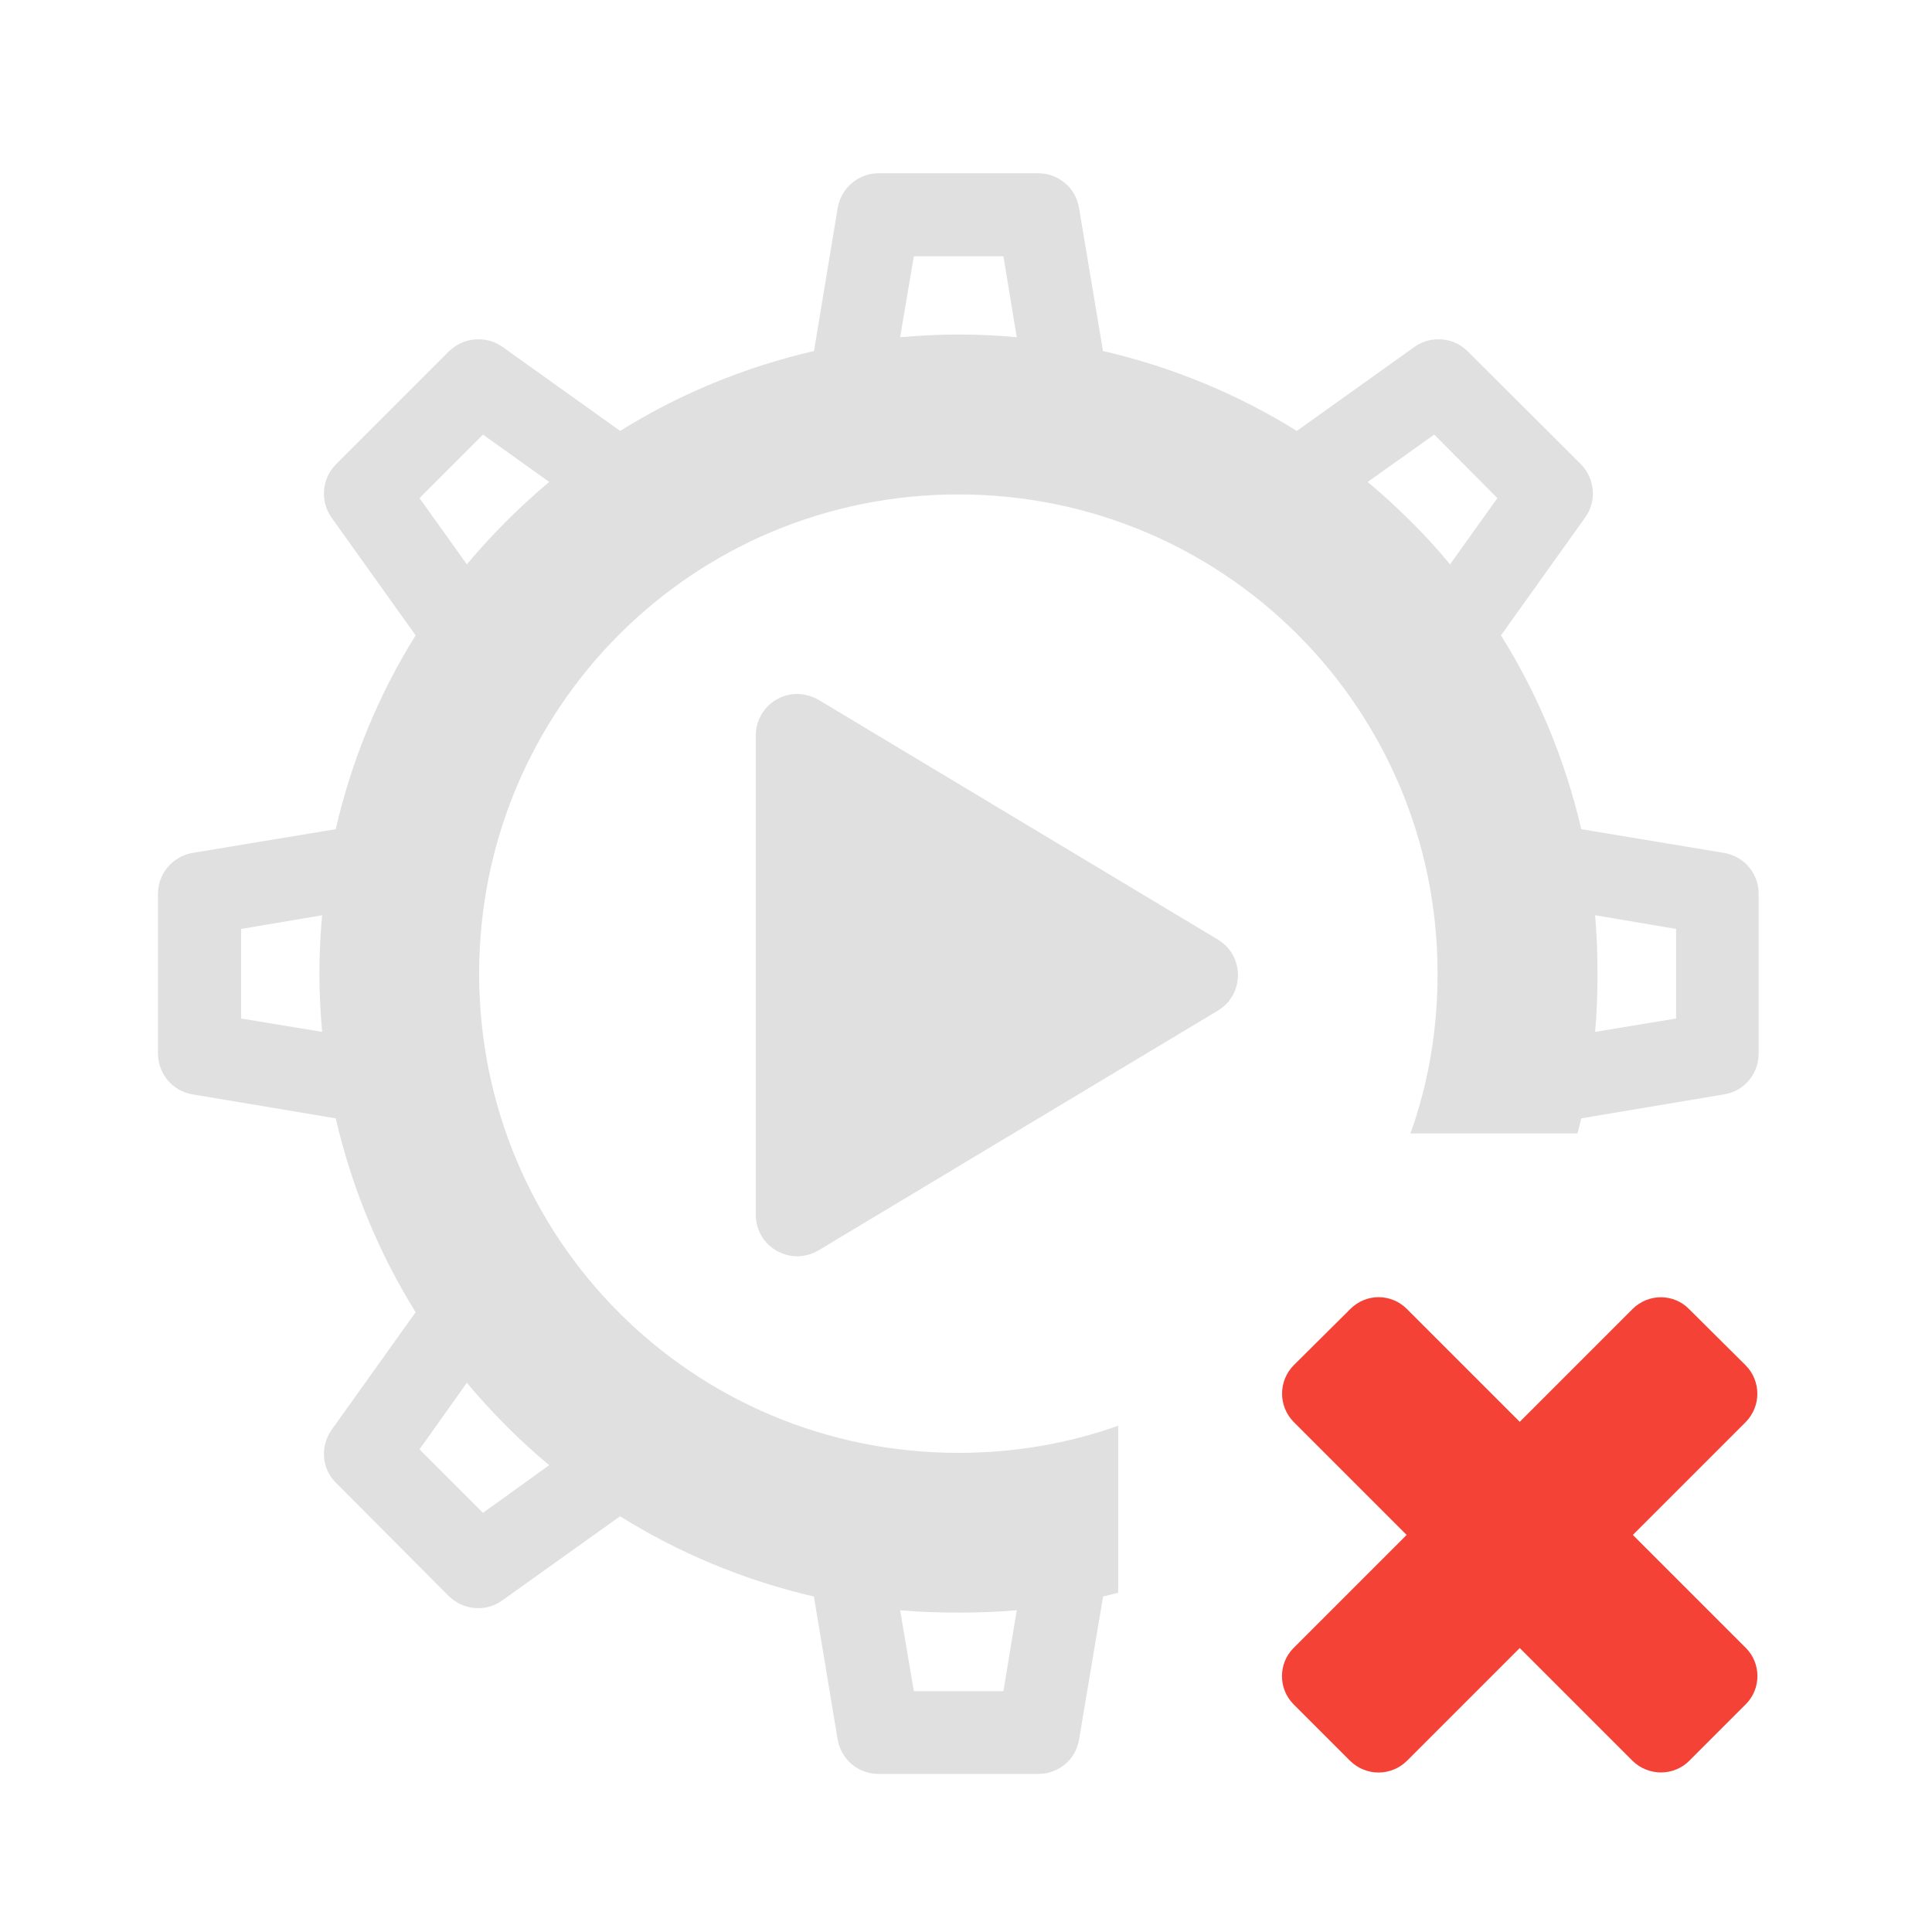 <svg height="22" viewBox="0 0 22 22" width="22" xmlns="http://www.w3.org/2000/svg"><path d="m10.004 1.973c-.23 0-.426.168-.465.395l-.27 1.629c-.793.184-1.539.492-2.207.91l-1.34-.957c-.078-.055-.172-.086-.266-.086-.129-.004-.25.047-.344.137l-1.285 1.285c-.164.164-.184.422-.051.609l.957 1.34c-.418.668-.727 1.414-.91 2.207l-1.629.27c-.227.039-.395.234-.395.465v1.82c0 .23.168.43.395.465l1.629.273c.184.793.492 1.535.91 2.207l-.957 1.34c-.133.188-.113.445.051.605l1.285 1.289c.164.16.422.184.609.047l1.34-.957c.668.418 1.414.73 2.207.914l.27 1.625c.039.23.234.395.465.395h1.82c.23 0 .43-.164.465-.395l.273-1.625c.059-.016.113-.027.172-.043v-1.902c-.57.203-1.18.309-1.82.309-3.023 0-5.457-2.434-5.457-5.457 0-3.023 2.434-5.457 5.457-5.457 3.023 0 5.457 2.434 5.457 5.457 0 .641-.105 1.25-.309 1.82h1.902c.016-.059.027-.113.043-.172l1.625-.273c.23-.035.395-.234.395-.465v-1.82c0-.23-.164-.426-.395-.465l-1.625-.27c-.184-.793-.496-1.539-.914-2.207l.957-1.34c.137-.188.113-.445-.047-.609l-1.289-1.285c-.09-.09-.211-.141-.34-.137-.094 0-.188.031-.266.086l-1.34.957c-.672-.418-1.414-.727-2.207-.91l-.273-1.629c-.035-.227-.234-.395-.465-.395zm.402.945h1.02l.152.922c-.219-.02-.438-.031-.664-.031-.223 0-.445.012-.664.031zm-4.906 2.031.754.539c-.34.285-.652.598-.938.938l-.539-.754zm10.832 0 .719.723-.539.754c-.281-.34-.598-.652-.938-.938zm-12.664 5.473c-.02.219-.031.441-.031.664 0 .227.012.445.031.664l-.922-.152v-1.02zm14.496 0 .922.156v1.02l-.922.152c.02-.219.027-.438.027-.664 0-.223-.008-.445-.027-.664zm-12.848 5.324c.285.34.598.656.938.938l-.754.543-.723-.723zm4.934 2.59c.219.02.441.027.664.027.227 0 .445-.008.664-.027l-.152.922h-1.02zm0 0" fill="#e0e0e0"/><path d="m9.098 7.902c-.27-.008-.492.203-.492.473v5.457c0 .367.398.594.715.406l4.547-2.73c.305-.184.305-.625 0-.809l-4.547-2.73c-.07-.039-.145-.062-.223-.066zm0 0" fill="#e0e0e0"/><g fill="#f44336"><path d="m18.59 20.051-3.859-3.859c-.176-.18-.176-.465 0-.645l.645-.641c.18-.18.465-.18.645 0l3.859 3.859c.176.176.176.465 0 .641l-.645.645c-.176.176-.465.176-.645 0zm0 0"/><path d="m14.73 18.766 3.859-3.859c.18-.18.469-.18.645 0l.645.641c.176.18.176.465 0 .645l-3.859 3.859c-.18.176-.465.176-.645 0l-.645-.645c-.176-.176-.176-.465 0-.641zm0 0"/></g></svg>